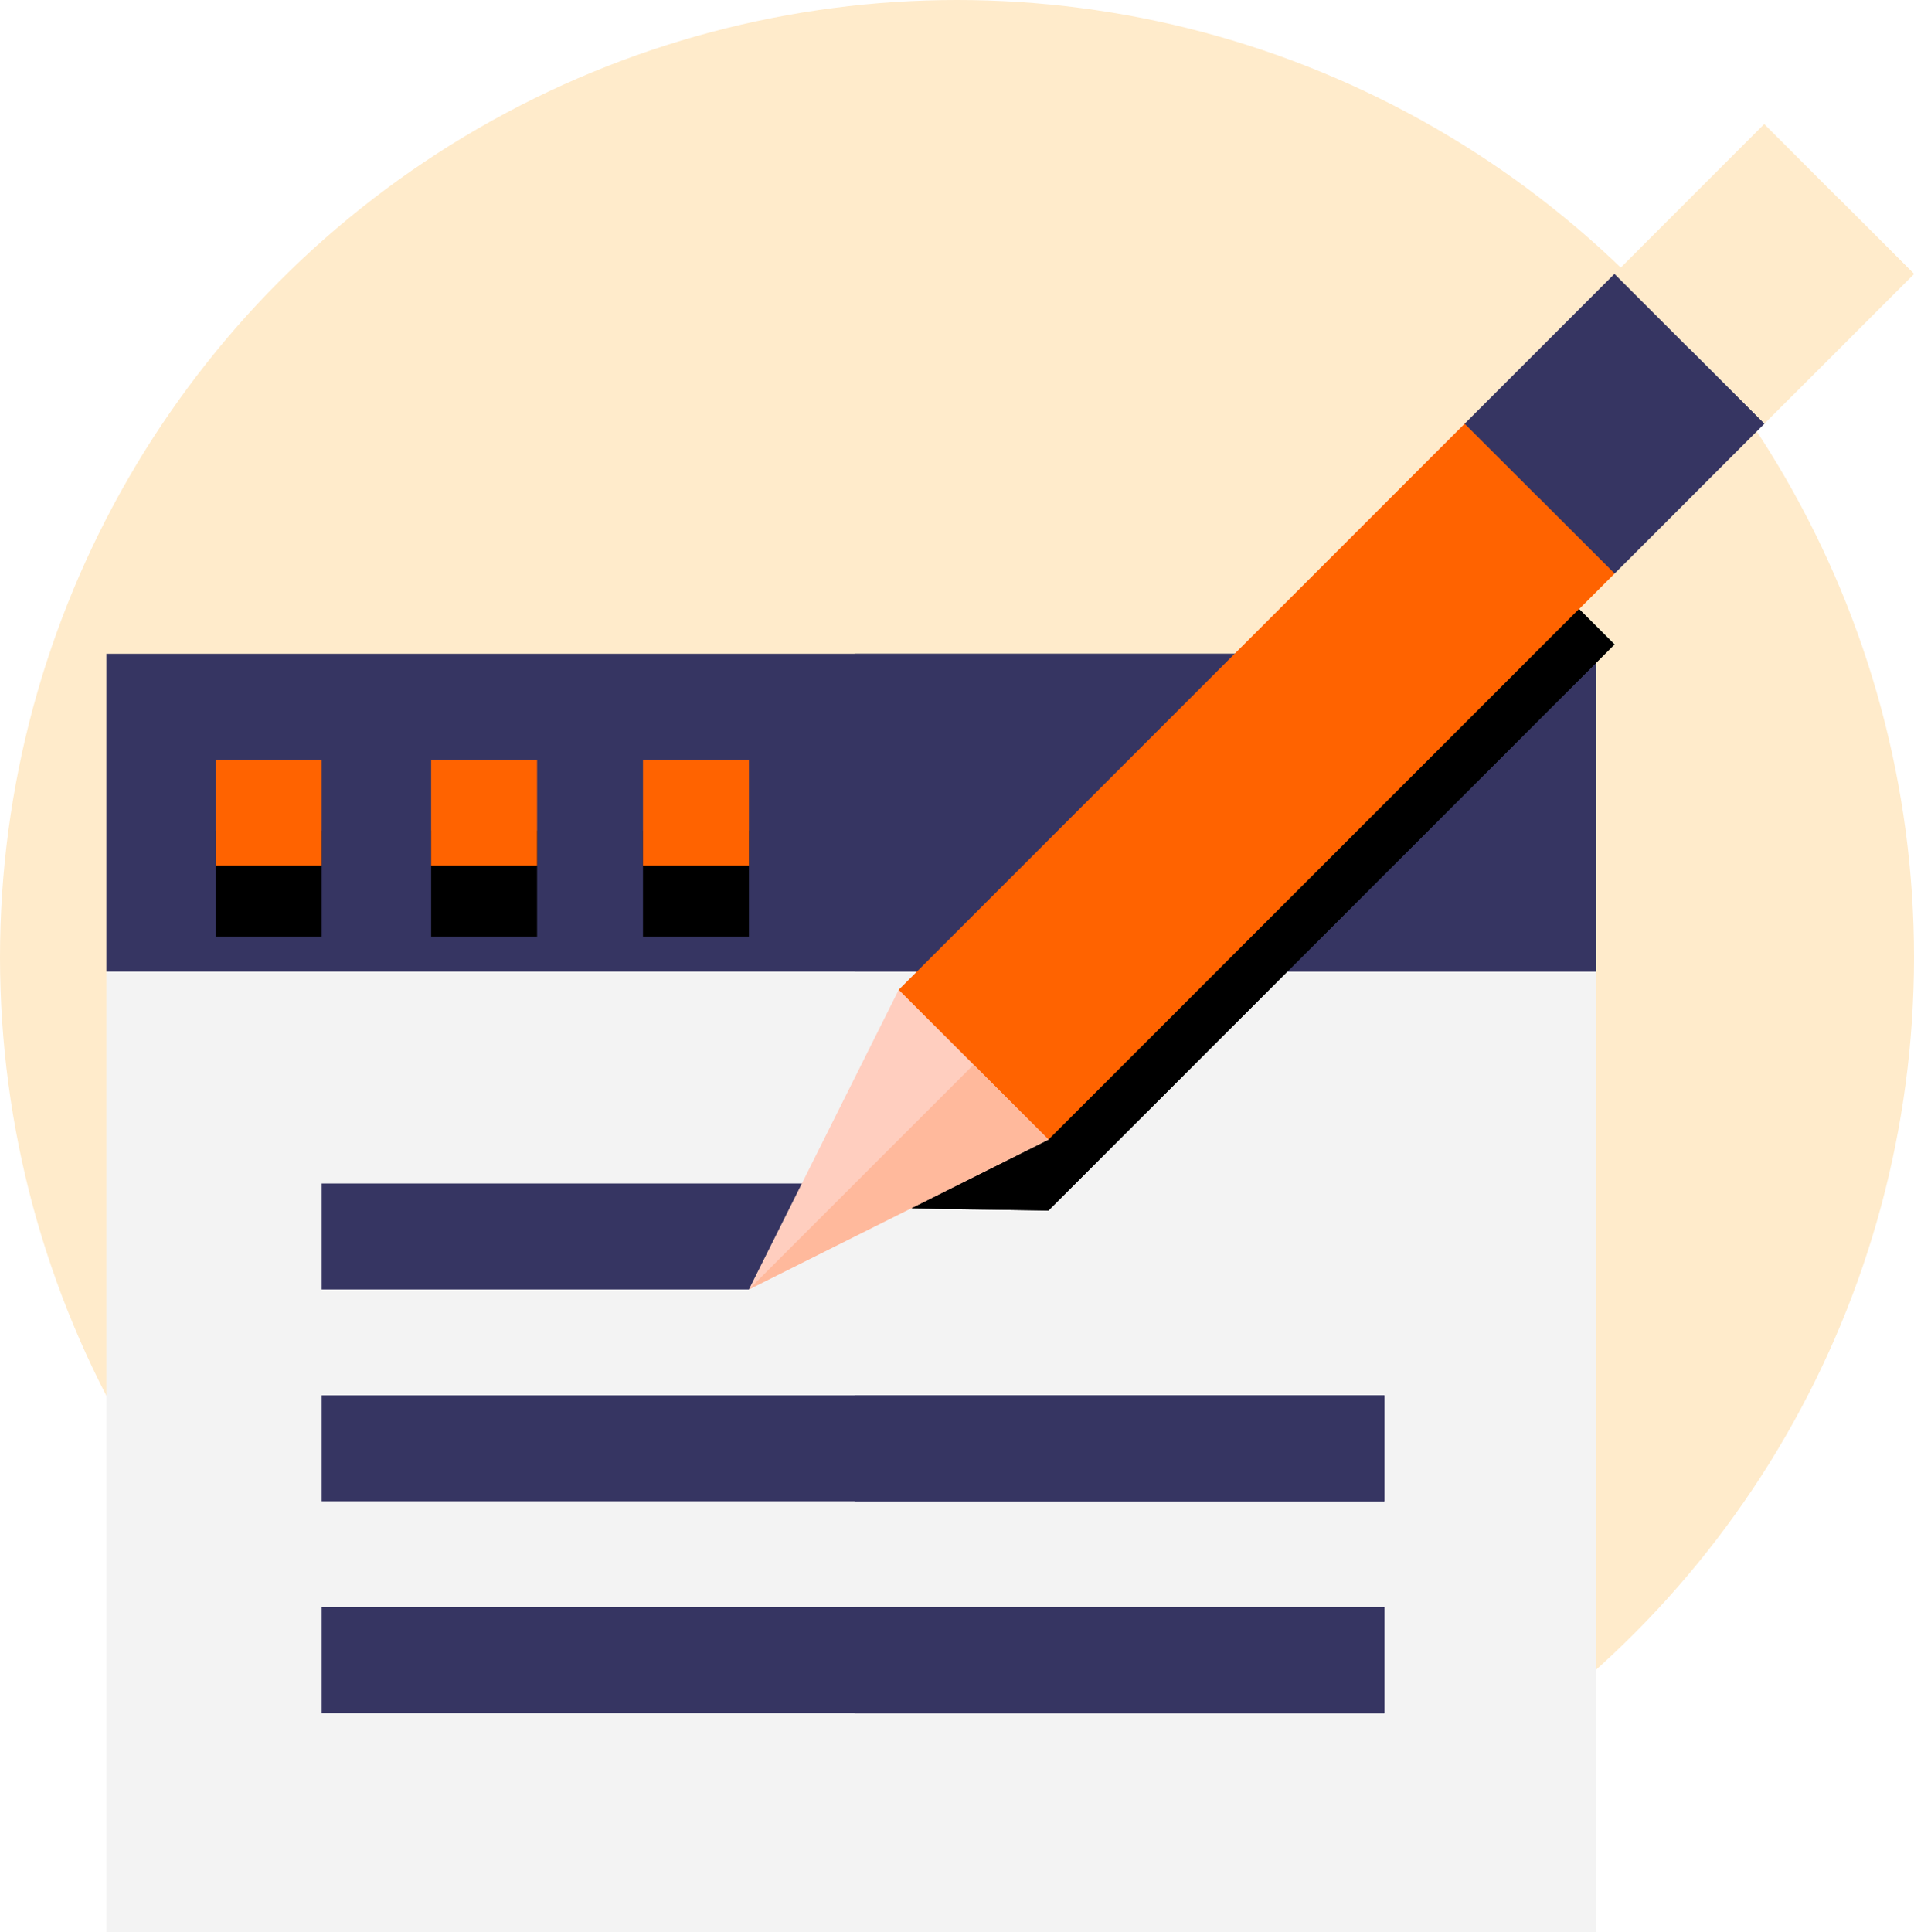 <?xml version="1.0" encoding="UTF-8"?>
<svg width="108px" height="109px" viewBox="0 0 108 109" version="1.1" xmlns="http://www.w3.org/2000/svg" xmlns:xlink="http://www.w3.org/1999/xlink">
    <title>essay service</title>
    <defs>
        <polygon id="path-1" points="85.096 25.356 53.162 57.29 44.837 57.163 44.583 57.163 44.71 48.838 76.644 16.904"></polygon>
        <filter x="-30.9%" y="-21.0%" width="161.7%" height="161.9%" filterUnits="objectBoundingBox" id="filter-2">
            <feOffset dx="0" dy="4" in="SourceAlpha" result="shadowOffsetOuter1"></feOffset>
            <feGaussianBlur stdDeviation="3.5" in="shadowOffsetOuter1" result="shadowBlurOuter1"></feGaussianBlur>
            <feColorMatrix values="0 0 0 0 1   0 0 0 0 0.388   0 0 0 0 0  0 0 0 0.15 0" type="matrix" in="shadowBlurOuter1"></feColorMatrix>
        </filter>
        <polygon id="path-3" points="80.87 21.13 85.096 25.356 53.162 57.29 44.837 57.163"></polygon>
        <filter x="-31.0%" y="-23.5%" width="162.1%" height="169.1%" filterUnits="objectBoundingBox" id="filter-4">
            <feOffset dx="0" dy="4" in="SourceAlpha" result="shadowOffsetOuter1"></feOffset>
            <feGaussianBlur stdDeviation="3.5" in="shadowOffsetOuter1" result="shadowBlurOuter1"></feGaussianBlur>
            <feColorMatrix values="0 0 0 0 1   0 0 0 0 0.388   0 0 0 0 0  0 0 0 0.15 0" type="matrix" in="shadowBlurOuter1"></feColorMatrix>
        </filter>
        <polygon id="path-5" points="6.176 35.859 12.152 35.859 12.152 41.836 6.176 41.836"></polygon>
        <filter x="-209.2%" y="-142.2%" width="518.3%" height="518.3%" filterUnits="objectBoundingBox" id="filter-6">
            <feOffset dx="0" dy="4" in="SourceAlpha" result="shadowOffsetOuter1"></feOffset>
            <feGaussianBlur stdDeviation="3.5" in="shadowOffsetOuter1" result="shadowBlurOuter1"></feGaussianBlur>
            <feColorMatrix values="0 0 0 0 1   0 0 0 0 0.388   0 0 0 0 0  0 0 0 0.15 0" type="matrix" in="shadowBlurOuter1"></feColorMatrix>
        </filter>
        <polygon id="path-7" points="18.328 35.859 24.305 35.859 24.305 41.836 18.328 41.836"></polygon>
        <filter x="-209.2%" y="-142.2%" width="518.3%" height="518.3%" filterUnits="objectBoundingBox" id="filter-8">
            <feOffset dx="0" dy="4" in="SourceAlpha" result="shadowOffsetOuter1"></feOffset>
            <feGaussianBlur stdDeviation="3.5" in="shadowOffsetOuter1" result="shadowBlurOuter1"></feGaussianBlur>
            <feColorMatrix values="0 0 0 0 1   0 0 0 0 0.388   0 0 0 0 0  0 0 0 0.15 0" type="matrix" in="shadowBlurOuter1"></feColorMatrix>
        </filter>
        <polygon id="path-9" points="30.281 35.859 36.258 35.859 36.258 41.836 30.281 41.836"></polygon>
        <filter x="-209.2%" y="-142.2%" width="518.3%" height="518.3%" filterUnits="objectBoundingBox" id="filter-10">
            <feOffset dx="0" dy="4" in="SourceAlpha" result="shadowOffsetOuter1"></feOffset>
            <feGaussianBlur stdDeviation="3.5" in="shadowOffsetOuter1" result="shadowBlurOuter1"></feGaussianBlur>
            <feColorMatrix values="0 0 0 0 1   0 0 0 0 0.388   0 0 0 0 0  0 0 0 0.15 0" type="matrix" in="shadowBlurOuter1"></feColorMatrix>
        </filter>
    </defs>
    <g id="Page-1" stroke="none" stroke-width="1" fill="none" fill-rule="evenodd">
        <g id="essay-service">
            <circle id="Oval" fill="#FFEBCB" cx="54" cy="54" r="54"></circle>
            <g id="writing" transform="translate(6, 7)">
                <polygon id="Path" fill="#F3F3F3" fill-rule="nonzero" points="84.07 47.812 84.07 102 0 102 0 47.812 12.152 41.836 72.117 41.836"></polygon>
                <g id="Group" transform="translate(12.152, 41.836)">
                    <polygon id="Path" fill="#F3F3F3" fill-rule="nonzero" points="71.918 5.977 71.918 60.164 30.082 60.164 30.082 0 59.965 0"></polygon>
                    <polygon id="Path" fill="#363562" points="24.105 23.906 0 23.906 0 17.93 30.082 17.93"></polygon>
                    <polygon id="Path" fill="#363562" points="0 29.883 59.965 29.883 59.965 35.859 0 35.859"></polygon>
                    <polygon id="Path" fill="#363562" points="0 41.836 59.965 41.836 59.965 47.812 0 47.812"></polygon>
                </g>
                <polygon id="Path" fill="#363562" points="42.234 71.719 72.117 71.719 72.117 77.695 42.234 77.695"></polygon>
                <polygon id="Path" fill="#363562" points="42.234 83.672 72.117 83.672 72.117 89.648 42.234 89.648"></polygon>
                <polygon id="Path" fill="#363562" points="0 29.883 84.07 29.883 84.07 47.812 0 47.812"></polygon>
                <polygon id="Path" fill="#363562" points="42.234 29.883 84.07 29.883 84.07 47.812 42.234 47.812"></polygon>
                <polygon id="Path" fill="#FFEBCB" points="102 8.453 93.547 16.904 85.096 16.904 85.096 8.453 93.547 0"></polygon>
                <polygon id="Path" fill="#FFEBCB" points="102 8.453 93.547 16.904 85.096 16.904 97.774 4.227"></polygon>
                <polygon id="Path" fill="#363562" points="93.548 16.904 85.096 25.356 76.897 25.61 76.897 25.103 76.644 16.904 85.096 8.452"></polygon>
                <polygon id="Path" fill="#363562" points="93.548 16.904 85.096 25.356 76.897 25.61 76.897 25.103 89.322 12.678"></polygon>
                <g id="Path">
                    <use fill="black" fill-opacity="1" filter="url(#filter-2)" xlink:href="#path-1"></use>
                    <use fill="#FF6300" fill-rule="evenodd" xlink:href="#path-1"></use>
                </g>
                <g id="Path">
                    <use fill="black" fill-opacity="1" filter="url(#filter-4)" xlink:href="#path-3"></use>
                    <use fill="#FF6300" fill-rule="evenodd" xlink:href="#path-3"></use>
                </g>
                <polygon id="Path" fill="#FFCEBF" fill-rule="nonzero" points="53.162 57.29 36.258 65.742 44.71 48.838"></polygon>
                <polygon id="Path" fill="#FFB99C" fill-rule="nonzero" points="48.936 53.064 53.162 57.29 36.258 65.742"></polygon>
                <g id="Path">
                    <use fill="black" fill-opacity="1" filter="url(#filter-6)" xlink:href="#path-5"></use>
                    <use fill="#FF6300" fill-rule="evenodd" xlink:href="#path-5"></use>
                </g>
                <g id="Path">
                    <use fill="black" fill-opacity="1" filter="url(#filter-8)" xlink:href="#path-7"></use>
                    <use fill="#FF6300" fill-rule="evenodd" xlink:href="#path-7"></use>
                </g>
                <g id="Path">
                    <use fill="black" fill-opacity="1" filter="url(#filter-10)" xlink:href="#path-9"></use>
                    <use fill="#FF6300" fill-rule="evenodd" xlink:href="#path-9"></use>
                </g>
            </g>
        </g>
    </g>
</svg>